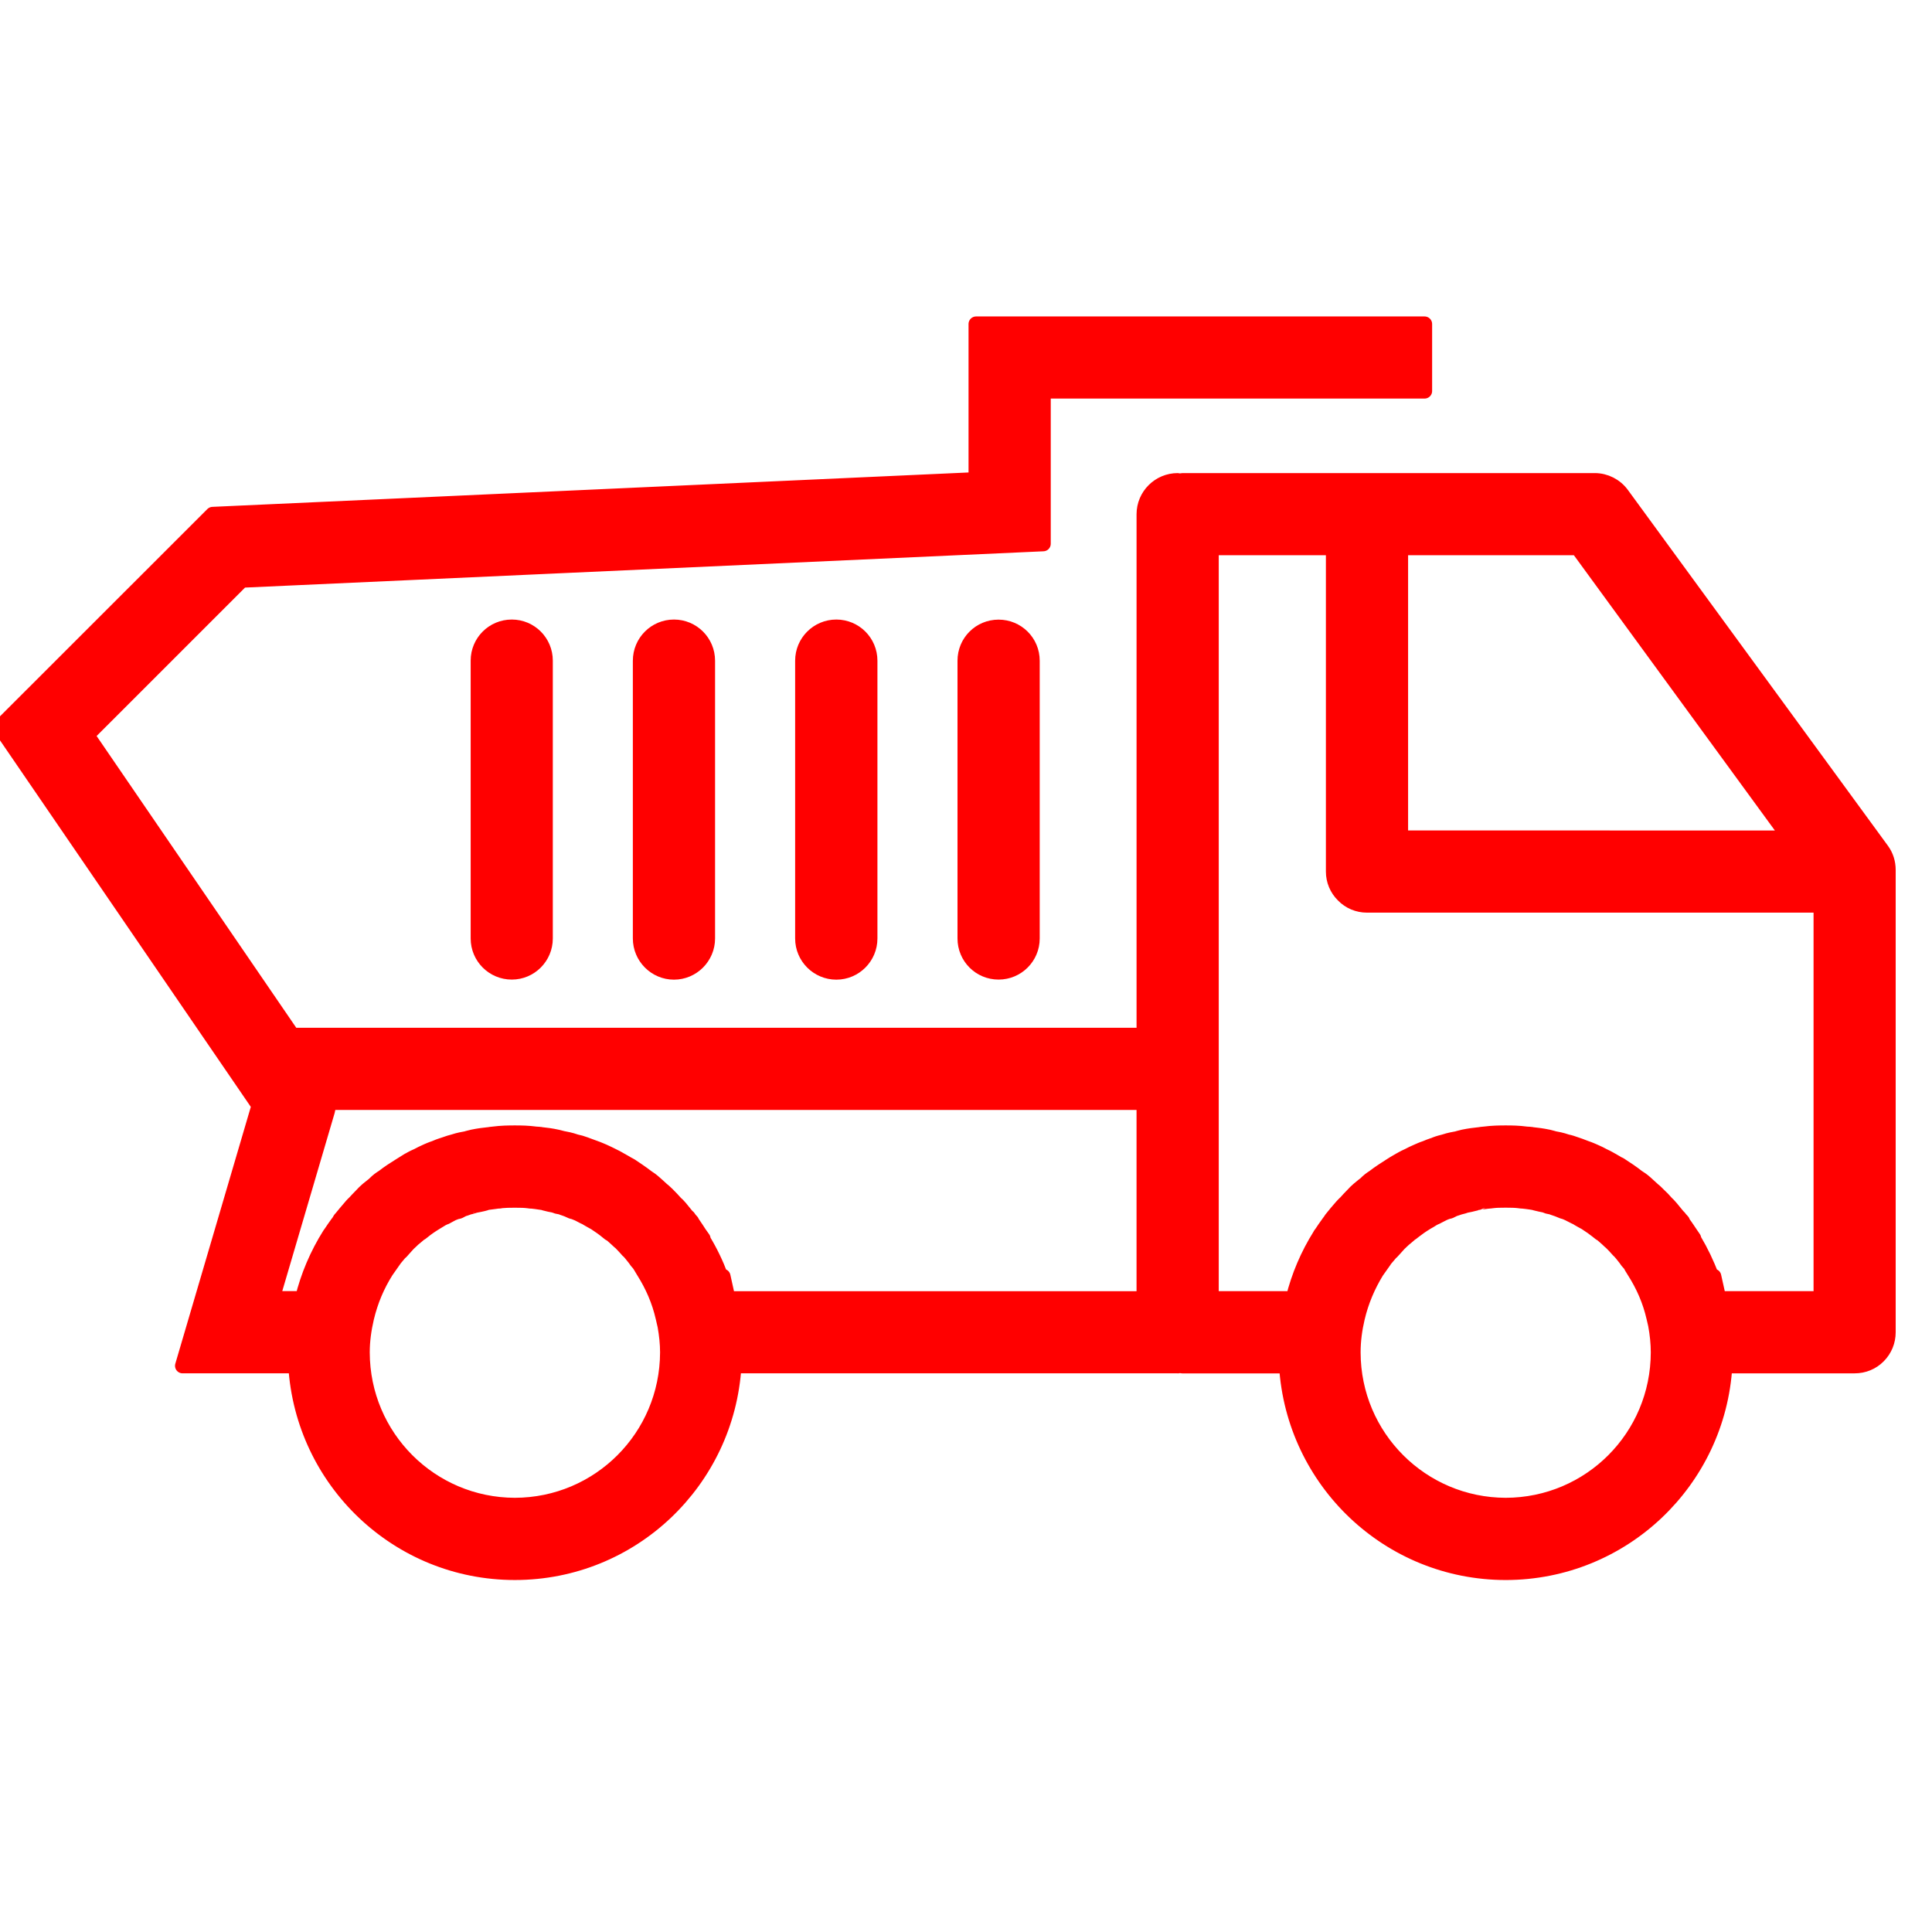 <?xml version="1.0" encoding="utf-8"?>
<!-- Generator: Adobe Illustrator 16.0.0, SVG Export Plug-In . SVG Version: 6.00 Build 0)  -->
<!DOCTYPE svg PUBLIC "-//W3C//DTD SVG 1.1//EN" "http://www.w3.org/Graphics/SVG/1.1/DTD/svg11.dtd">
<svg version="1.1" id="Calque_3_2_" xmlns="http://www.w3.org/2000/svg" xmlns:xlink="http://www.w3.org/1999/xlink" x="0px"
	 y="0px" width="128px" height="128px" viewBox="0 0 128 128" enable-background="new 0 0 128 128" xml:space="preserve">
<g>
	<g>
		<path fill="#FF0000" stroke="#FF0000" stroke-linecap="round" stroke-linejoin="round" stroke-miterlimit="10" d="M124.67,56.32
			l-17.219-23.561c-0.417-0.575-1.094-0.916-1.794-0.916H78.338c-0.057,0-0.107,0.025-0.157,0.025c-0.058,0-0.102-0.025-0.152-0.025
			c-1.231,0-2.229,0.999-2.229,2.224v34.527H19.366L5.754,48.702l10.264-10.264l53.097-2.413V25.906h25.267v-4.44H64.668V31.78
			L14.092,34.08L0,48.165L17.022,73.04h0.202l-5.128,17.447h7.504c0.461,7.636,6.771,13.693,14.509,13.693
			c7.756,0,14.06-6.063,14.515-13.693h29.392c0,0,0.005,0.006,0.012,0.006c0.051,0,0.095-0.031,0.146-0.038
			c0.057,0.007,0.107,0.038,0.164,0.038h6.903c0.469,7.63,6.771,13.682,14.517,13.688c7.75-0.006,14.066-6.063,14.515-13.693h8.604
			c0.594,0,1.155-0.228,1.572-0.651c0.418-0.423,0.645-0.979,0.645-1.573V57.634C125.093,57.154,124.954,56.706,124.67,56.32z
			 M34.11,99.733c-5.577-0.013-10.101-4.528-10.113-10.131c0-0.771,0.107-1.535,0.284-2.293c0.272-1.131,0.695-2.136,1.294-3.089
			l-0.005,0.006c0.165-0.234,0.316-0.454,0.448-0.638l0.058-0.082c0.018-0.025,0.038-0.051,0.075-0.108
			c0.114-0.132,0.228-0.277,0.348-0.416l0.063-0.044l0.152-0.171c0.247-0.271,0.334-0.379,0.404-0.436l0.094-0.088
			c0.038-0.039,0.101-0.089,0.158-0.152c0.107-0.089,0.253-0.202,0.436-0.366l0.076-0.038l0.152-0.119
			c0.214-0.177,0.493-0.374,0.834-0.581c0.145-0.084,0.297-0.178,0.397-0.241c0.038-0.013,0.107-0.058,0.146-0.075l0.12-0.045
			l0.164-0.089c0.152-0.088,0.291-0.151,0.311-0.164c0.095-0.031,0.17-0.068,0.202-0.081l0,0l0.202-0.045l0.228-0.12
			c0,0,0,0,0.031-0.019c0.07-0.013,0.183-0.058,0.341-0.113c0.006-0.007,0.108-0.037,0.189-0.05l0.095-0.032l0.112-0.032
			c0.032-0.012,0.121-0.037,0.374-0.082c0.347-0.069,0.486-0.127,0.519-0.132c0.018,0,0.252-0.038,0.556-0.076
			c0.056,0,0.12-0.02,0.157-0.02h0.07l0.145-0.025c0.228-0.024,0.511-0.031,0.885-0.031c0.392,0,0.649,0.007,0.89,0.038l0.139,0.019
			h0.076c0.057,0.007,0.152,0.02,0.277,0.032c0.184,0.025,0.38,0.051,0.512,0.075c-0.026,0,0.133,0.051,0.392,0.107
			c0.189,0.038,0.272,0.051,0.322,0.07l0.006-0.008l0.177,0.07l0.202,0.039c0.051,0.012,0.102,0.024,0.152,0.05
			c0.259,0.088,0.36,0.125,0.436,0.164l0.184,0.082l0.152,0.038c0.031,0.013,0.101,0.043,0.214,0.088
			c0.038,0.013,0.195,0.089,0.354,0.177l0.101,0.051l0.102,0.044l0,0c0.031,0.02,0.088,0.05,0.157,0.095
			c0.126,0.069,0.265,0.157,0.474,0.266c0.315,0.208,0.575,0.392,0.757,0.544l0.202,0.163l0.108,0.052
			c0.114,0.106,0.227,0.202,0.304,0.271c0.145,0.146,0.271,0.245,0.329,0.295c0.126,0.127,0.258,0.273,0.397,0.424l0.057,0.069
			l0.064,0.058c0.019,0.013,0.031,0.031,0.044,0.038c0.088,0.094,0.202,0.246,0.366,0.448c0.082,0.133,0.177,0.247,0.278,0.354
			c0.031,0.045,0.063,0.096,0.102,0.152l0.005,0.012l0.197,0.329c0.606,0.96,1.042,1.965,1.294,3.069l0.126,0.544
			c0.107,0.593,0.17,1.187,0.17,1.769C44.215,95.205,39.7,99.721,34.11,99.733z M75.799,86.046H48.227l-0.328-1.484h-0.152
			c-0.309-0.827-0.688-1.623-1.144-2.374l-0.025-0.121l-0.247-0.348c-0.107-0.163-0.265-0.416-0.486-0.731l-0.025-0.059
			l-0.126-0.139l-0.101-0.145l-0.057-0.038c-0.101-0.113-0.252-0.315-0.474-0.581l0,0c-0.132-0.157-0.24-0.259-0.304-0.31
			c-0.17-0.195-0.354-0.385-0.543-0.575c-0.132-0.132-0.228-0.208-0.278-0.258h-0.012c-0.265-0.254-0.448-0.404-0.53-0.481
			c-0.202-0.184-0.386-0.315-0.537-0.409c-0.393-0.304-0.759-0.538-1.055-0.74l-0.121-0.069l-0.12-0.063
			c-0.018-0.013-0.164-0.102-0.417-0.24c-0.076-0.038-0.246-0.151-0.531-0.285c-0.177-0.088-0.397-0.202-0.67-0.321
			c-0.076-0.025-0.246-0.113-0.562-0.223c-0.265-0.1-0.474-0.169-0.612-0.226c-0.197-0.076-0.405-0.134-0.614-0.177
			c-0.379-0.134-0.657-0.177-0.846-0.215c-0.019-0.007-0.158-0.045-0.354-0.089c-0.462-0.102-0.758-0.133-0.986-0.158
			c-0.107-0.013-0.107-0.006-0.159-0.025c-0.063,0-0.182-0.025-0.322-0.025c-0.511-0.068-0.965-0.075-1.382-0.075
			c-0.417,0-0.892,0.007-1.416,0.075c-0.284,0.025-0.367,0.058-0.367,0.045c-0.271,0.031-0.581,0.063-1.004,0.151
			c-0.309,0.069-0.435,0.114-0.435,0.114c-0.171,0.031-0.468,0.076-0.847,0.202c-0.159,0.043-0.354,0.094-0.569,0.177
			c-0.095,0.038-0.316,0.089-0.65,0.239c-0.29,0.096-0.449,0.177-0.505,0.196c-0.278,0.119-0.487,0.233-0.645,0.315
			c-0.348,0.146-0.518,0.266-0.575,0.284c-0.297,0.185-0.461,0.285-0.517,0.322c-0.411,0.254-0.796,0.499-1.195,0.81
			c-0.138,0.081-0.353,0.226-0.586,0.466c-0.013,0.008-0.183,0.146-0.43,0.348l-0.202,0.184l-0.026,0.025
			c-0.043,0.045-0.093,0.101-0.157,0.164c-0.214,0.209-0.366,0.387-0.474,0.499c-0.183,0.17-0.265,0.279-0.265,0.279
			c-0.253,0.289-0.448,0.529-0.63,0.751l-0.064,0.068L22.5,80.86c-0.007,0.019-0.025,0.043-0.045,0.068
			c-0.214,0.291-0.404,0.569-0.568,0.816l-0.032,0.038c-0.846,1.345-1.439,2.753-1.813,4.257h-2.009l3.658-12.438
			c0.056-0.189,0.043-0.379,0.051-0.563h54.057V86.046z M92.79,36.284h11.737l14.048,19.24L92.79,55.518V36.284z M99.758,99.733
			c-5.578-0.013-10.106-4.528-10.114-10.131c0-0.778,0.102-1.535,0.279-2.287c0.265-1.117,0.694-2.122,1.275-3.076
			c0.196-0.277,0.341-0.479,0.461-0.65l0.069-0.102l0.007-0.006c0.013-0.013,0.032-0.038,0.058-0.083
			c0.106-0.126,0.227-0.271,0.354-0.416l0.056-0.044l0.164-0.178c0.234-0.252,0.323-0.372,0.399-0.429l0.057-0.058
			c0.045-0.043,0.107-0.1,0.189-0.176c0.107-0.089,0.259-0.209,0.441-0.373l0.083-0.051l0.132-0.106
			c0.228-0.177,0.499-0.374,0.84-0.581c0.159-0.084,0.291-0.172,0.374-0.222c0.068-0.045,0.145-0.082,0.17-0.095
			c0.007,0,0.007,0,0.007,0h-0.007l0.107-0.045l0.157-0.082c0.172-0.088,0.311-0.158,0.336-0.171
			c0.075-0.031,0.145-0.056,0.188-0.076c0-0.005,0-0.005,0-0.005l0.215-0.052l0.228-0.113l0.024-0.019
			c0.063-0.013,0.185-0.058,0.349-0.113c0,0,0.094-0.032,0.183-0.05l0.12-0.032l0.095-0.032c0.032-0.012,0.12-0.037,0.366-0.082
			c0.349-0.075,0.5-0.132,0.525-0.132c0.011-0.008,0.245-0.038,0.549-0.076c0.082,0,0.145-0.02,0.183-0.02h0.038l0.151-0.019
			c0.228-0.031,0.513-0.038,0.892-0.038c0.378,0,0.644,0.007,0.884,0.038l0.146,0.019h0.063c0.057,0.007,0.157,0.02,0.284,0.032
			c0.189,0.025,0.379,0.051,0.499,0.075c0,0,0.145,0.051,0.403,0.102c0.196,0.044,0.285,0.057,0.329,0.076v-0.008l0.17,0.07
			l0.209,0.044c0.037,0.007,0.088,0.02,0.158,0.051c0.259,0.089,0.354,0.119,0.436,0.158l0.184,0.075l0.152,0.045l0,0
			c0.03,0.018,0.119,0.05,0.239,0.101c0,0,0.157,0.076,0.322,0.164l0.113,0.057l0.089,0.038l0,0c0.024,0.02,0.075,0.045,0.132,0.082
			c0.139,0.076,0.278,0.165,0.486,0.271c0.322,0.209,0.582,0.392,0.777,0.551l0.189,0.151l0.102,0.056
			c0.15,0.134,0.271,0.234,0.347,0.304c0.12,0.121,0.222,0.208,0.277,0.253c0.146,0.139,0.278,0.284,0.417,0.441l0.063,0.069
			l0.063,0.058c0.007,0.006,0.02,0.019,0.025,0.031l0.012,0.007c0.089,0.089,0.202,0.246,0.361,0.442
			c0.088,0.139,0.183,0.258,0.291,0.366c0.03,0.044,0.063,0.095,0.106,0.152l0.007,0.037l0.183,0.297
			c0.612,0.96,1.049,1.965,1.302,3.069l0.113,0.487c0.114,0.619,0.177,1.231,0.177,1.825
			C109.863,95.205,105.348,99.721,99.758,99.733z M120.653,86.04h-6.784l-0.329-1.479h-0.151c-0.316-0.847-0.701-1.648-1.156-2.412
			l-0.025-0.102l-0.215-0.315c-0.119-0.164-0.271-0.424-0.506-0.728l-0.024-0.082l-0.17-0.189l-0.058-0.082l-0.031-0.025
			l-0.012-0.006c-0.102-0.113-0.247-0.303-0.469-0.569c-0.139-0.17-0.252-0.277-0.315-0.334c-0.17-0.195-0.354-0.392-0.562-0.581
			c-0.114-0.12-0.202-0.196-0.26-0.247l-0.013-0.005c-0.259-0.24-0.448-0.404-0.556-0.506c-0.196-0.177-0.386-0.304-0.531-0.392
			c-0.385-0.304-0.744-0.537-1.047-0.733l-0.121-0.082l-0.126-0.057c-0.007-0.006-0.152-0.095-0.411-0.24
			c-0.063-0.031-0.247-0.151-0.556-0.291c-0.164-0.088-0.366-0.195-0.612-0.297c-0.108-0.044-0.272-0.125-0.575-0.227
			c-0.266-0.107-0.486-0.183-0.638-0.233c-0.189-0.069-0.379-0.134-0.594-0.177c-0.386-0.134-0.67-0.177-0.865-0.215
			c0.056,0.013-0.108-0.038-0.349-0.096c-0.454-0.095-0.751-0.126-0.979-0.151c-0.106-0.013-0.106-0.006-0.157-0.025
			c-0.063,0-0.189-0.025-0.335-0.025c-0.506-0.068-0.954-0.075-1.364-0.075c-0.417,0-0.885,0.007-1.41,0.075
			c-0.295,0.02-0.371,0.058-0.377,0.045c-0.266,0.031-0.588,0.063-1.012,0.151c-0.303,0.069-0.429,0.114-0.429,0.114
			c-0.165,0.031-0.469,0.076-0.848,0.202c-0.163,0.043-0.359,0.088-0.586,0.177c-0.076,0.044-0.285,0.089-0.626,0.239
			c-0.291,0.096-0.443,0.177-0.499,0.196c-0.298,0.126-0.506,0.233-0.663,0.315c-0.328,0.146-0.513,0.266-0.568,0.291
			c-0.304,0.17-0.475,0.283-0.538,0.322c-0.397,0.252-0.795,0.505-1.199,0.815c-0.14,0.087-0.348,0.232-0.563,0.461
			c0.026-0.032-0.15,0.105-0.429,0.34l-0.195,0.178L89.79,79.01c-0.038,0.038-0.083,0.081-0.139,0.145
			c-0.215,0.215-0.373,0.392-0.486,0.518c-0.184,0.165-0.278,0.291-0.291,0.298c-0.234,0.271-0.437,0.505-0.619,0.739l-0.05,0.063
			l-0.058,0.089l0,0c-0.025,0.03-0.044,0.056-0.106,0.145c-0.19,0.26-0.361,0.506-0.499,0.721l-0.045,0.05l-0.045,0.083
			c-0.795,1.27-1.401,2.671-1.774,4.182h-5.433V36.284h8.099v21.457c0,0.594,0.233,1.15,0.657,1.567
			c0.409,0.423,0.972,0.657,1.565,0.657h30.087V86.04z M31.683,43.769v18.407c0,1.226,0.993,2.224,2.225,2.224
			c1.225,0,2.217-0.998,2.217-2.224V43.769c0-1.231-0.992-2.223-2.217-2.223C32.676,41.546,31.683,42.537,31.683,43.769z
			 M42.428,43.775v18.401c0,1.226,0.999,2.229,2.224,2.229c1.226,0,2.223-1.004,2.223-2.229V43.775c0-1.238-0.997-2.229-2.223-2.229
			C43.427,41.546,42.428,42.537,42.428,43.775z M53.18,43.775v18.401c0,1.232,1.003,2.229,2.229,2.229
			c1.225,0,2.223-0.998,2.223-2.229V43.775c0-1.238-0.999-2.229-2.223-2.229C54.183,41.546,53.18,42.537,53.18,43.775z
			 M63.937,43.775v18.401c0,1.232,0.991,2.224,2.222,2.224c1.227,0,2.225-0.992,2.225-2.224V43.775c0-1.238-0.998-2.223-2.225-2.223
			C64.928,41.552,63.937,42.537,63.937,43.775z"/>
	</g>
</g>
</svg>
